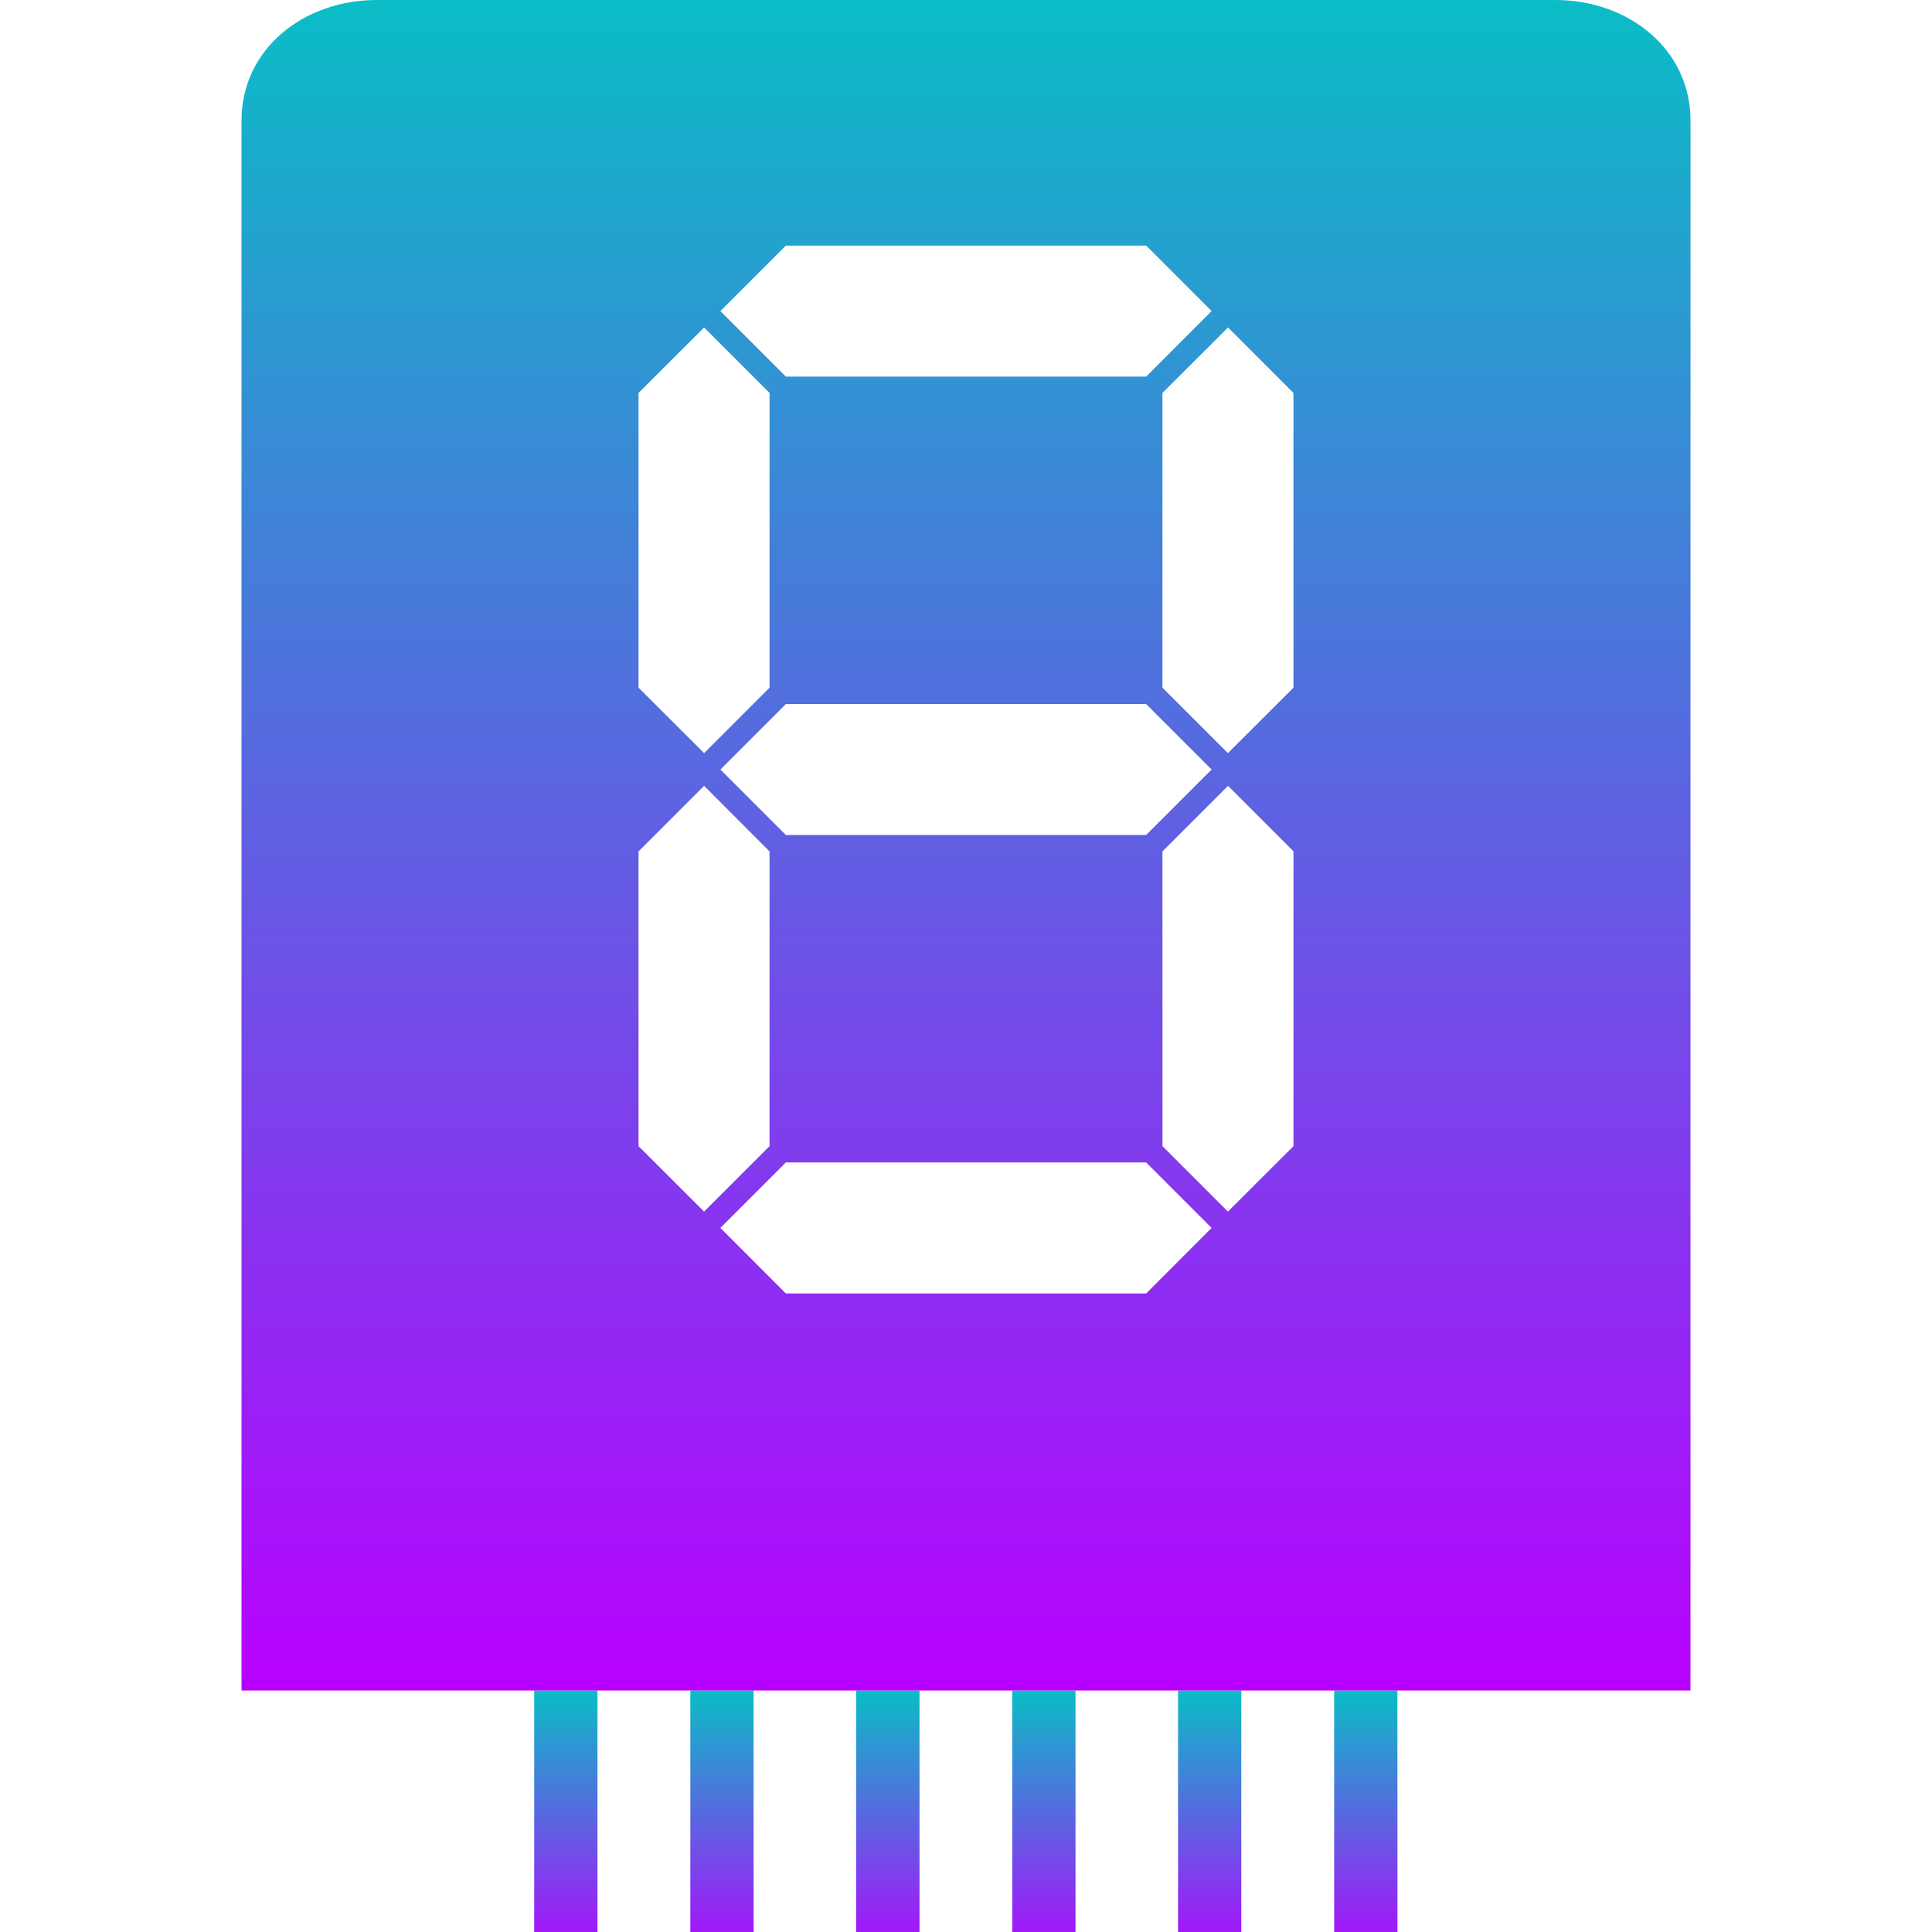 <?xml version="1.0" encoding="UTF-8" standalone="no"?>
<svg
   height="16"
   viewBox="0 0 16 16"
   width="16"
   version="1.1"
   id="svg25"
   xmlns:xlink="http://www.w3.org/1999/xlink"
   xmlns="http://www.w3.org/2000/svg"
   xmlns:svg="http://www.w3.org/2000/svg"
   xmlns:rdf="http://www.w3.org/1999/02/22-rdf-syntax-ns#"
   xmlns:cc="http://creativecommons.org/ns#"
   xmlns:dc="http://purl.org/dc/elements/1.1/">
  <defs>
    <style id="current-color-scheme" type="text/css">
      .ColorScheme-Text { color: #0abdc6; } .ColorScheme-Highlight { color:#5294e2; }
    </style>
    <linearGradient id="arrongin" x1="0%" x2="0%" y1="0%" y2="100%">
      <stop offset="0%" style="stop-color:#dd9b44; stop-opacity:1"/>
      <stop offset="100%" style="stop-color:#ad6c16; stop-opacity:1"/>
    </linearGradient>
    <linearGradient id="aurora" x1="0%" x2="0%" y1="0%" y2="100%">
      <stop offset="0%" style="stop-color:#09D4DF; stop-opacity:1"/>
      <stop offset="100%" style="stop-color:#9269F4; stop-opacity:1"/>
    </linearGradient>
    <linearGradient id="cyberneon" x1="0%" x2="0%" y1="0%" y2="100%">
      <stop offset="0" style="stop-color:#0abdc6; stop-opacity:1"/>
      <stop offset="1" style="stop-color:#ea00d9; stop-opacity:1"/>
    </linearGradient>
    <linearGradient id="fitdance" x1="0%" x2="0%" y1="0%" y2="100%">
      <stop offset="0%" style="stop-color:#1AD6AB; stop-opacity:1"/>
      <stop offset="100%" style="stop-color:#329DB6; stop-opacity:1"/>
    </linearGradient>
    <linearGradient id="oomox" x1="0%" x2="0%" y1="0%" y2="100%">
      <stop offset="0%" style="stop-color:#0abdc6; stop-opacity:1"/>
      <stop offset="100%" style="stop-color:#b800ff; stop-opacity:1"/>
    </linearGradient>
    <linearGradient id="rainblue" x1="0%" x2="0%" y1="0%" y2="100%">
      <stop offset="0%" style="stop-color:#00F260; stop-opacity:1"/>
      <stop offset="100%" style="stop-color:#0575E6; stop-opacity:1"/>
    </linearGradient>
    <linearGradient id="sunrise" x1="0%" x2="0%" y1="0%" y2="100%">
      <stop offset="0%" style="stop-color: #FF8501; stop-opacity:1"/>
      <stop offset="100%" style="stop-color: #FFCB01; stop-opacity:1"/>
    </linearGradient>
    <linearGradient id="telinkrin" x1="0%" x2="0%" y1="0%" y2="100%">
      <stop offset="0%" style="stop-color: #b2ced6; stop-opacity:1"/>
      <stop offset="100%" style="stop-color: #6da5b7; stop-opacity:1"/>
    </linearGradient>
    <linearGradient id="60spsycho" x1="0%" x2="0%" y1="0%" y2="100%">
      <stop offset="0%" style="stop-color: #df5940; stop-opacity:1"/>
      <stop offset="25%" style="stop-color: #d8d15f; stop-opacity:1"/>
      <stop offset="50%" style="stop-color: #e9882a; stop-opacity:1"/>
      <stop offset="100%" style="stop-color: #279362; stop-opacity:1"/>
    </linearGradient>
    <linearGradient id="90ssummer" x1="0%" x2="0%" y1="0%" y2="100%">
      <stop offset="0%" style="stop-color: #f618c7; stop-opacity:1"/>
      <stop offset="20%" style="stop-color: #94ffab; stop-opacity:1"/>
      <stop offset="50%" style="stop-color: #fbfd54; stop-opacity:1"/>
      <stop offset="100%" style="stop-color: #0f83ae; stop-opacity:1"/>
    </linearGradient>
  </defs>
  <path
     id="path_pins"
     class="ColorScheme-Text"
     d="m 4.424,14 v 2 h 0.524 v -2 z m 1.293,0 v 2 h 0.524 v -2 z m 1.373,0 v 2 H 7.3 L 32,16.297 7.3,16 h 0.315 v -2 z m 1.293,0 v 2 h 0.524 v -2 z m 1.373,0 v 2 h 0.524 v -2 z m 1.293,0 v 2 h 0.524 v -2 z"
     style="fill:url(#oomox);stroke-width:0.111" />
  <path
     id="path_chip"
     class="ColorScheme-Text"
     d="M 3.119,0 C 2.52,0 2,0.401 2,1 V 14 H 14 V 1 c 10e-7,-0.599 -0.52,-1 -1.119,-1 z M 6.508,2.034 H 9.492 L 10.034,2.576 9.492,3.119 H 6.508 L 5.966,2.576 Z M 5.831,2.712 6.373,3.254 v 2.441 L 5.831,6.237 5.288,5.695 v -2.441 z m 4.339,0 0.542,0.542 v 2.441 L 10.169,6.237 9.627,5.695 V 3.254 Z M 6.508,5.831 H 9.492 L 10.034,6.373 9.492,6.915 H 6.508 L 5.966,6.373 Z M 5.831,6.508 6.373,7.051 V 9.492 L 5.831,10.034 5.288,9.492 V 7.051 Z m 4.339,0 0.542,0.542 V 9.492 L 10.169,10.034 9.627,9.492 V 7.051 Z M 6.508,9.627 H 9.492 L 10.034,10.169 9.492,10.712 H 6.508 L 5.966,10.169 Z"
     style="fill:url(#oomox);stroke-width:0.136" />
</svg>
